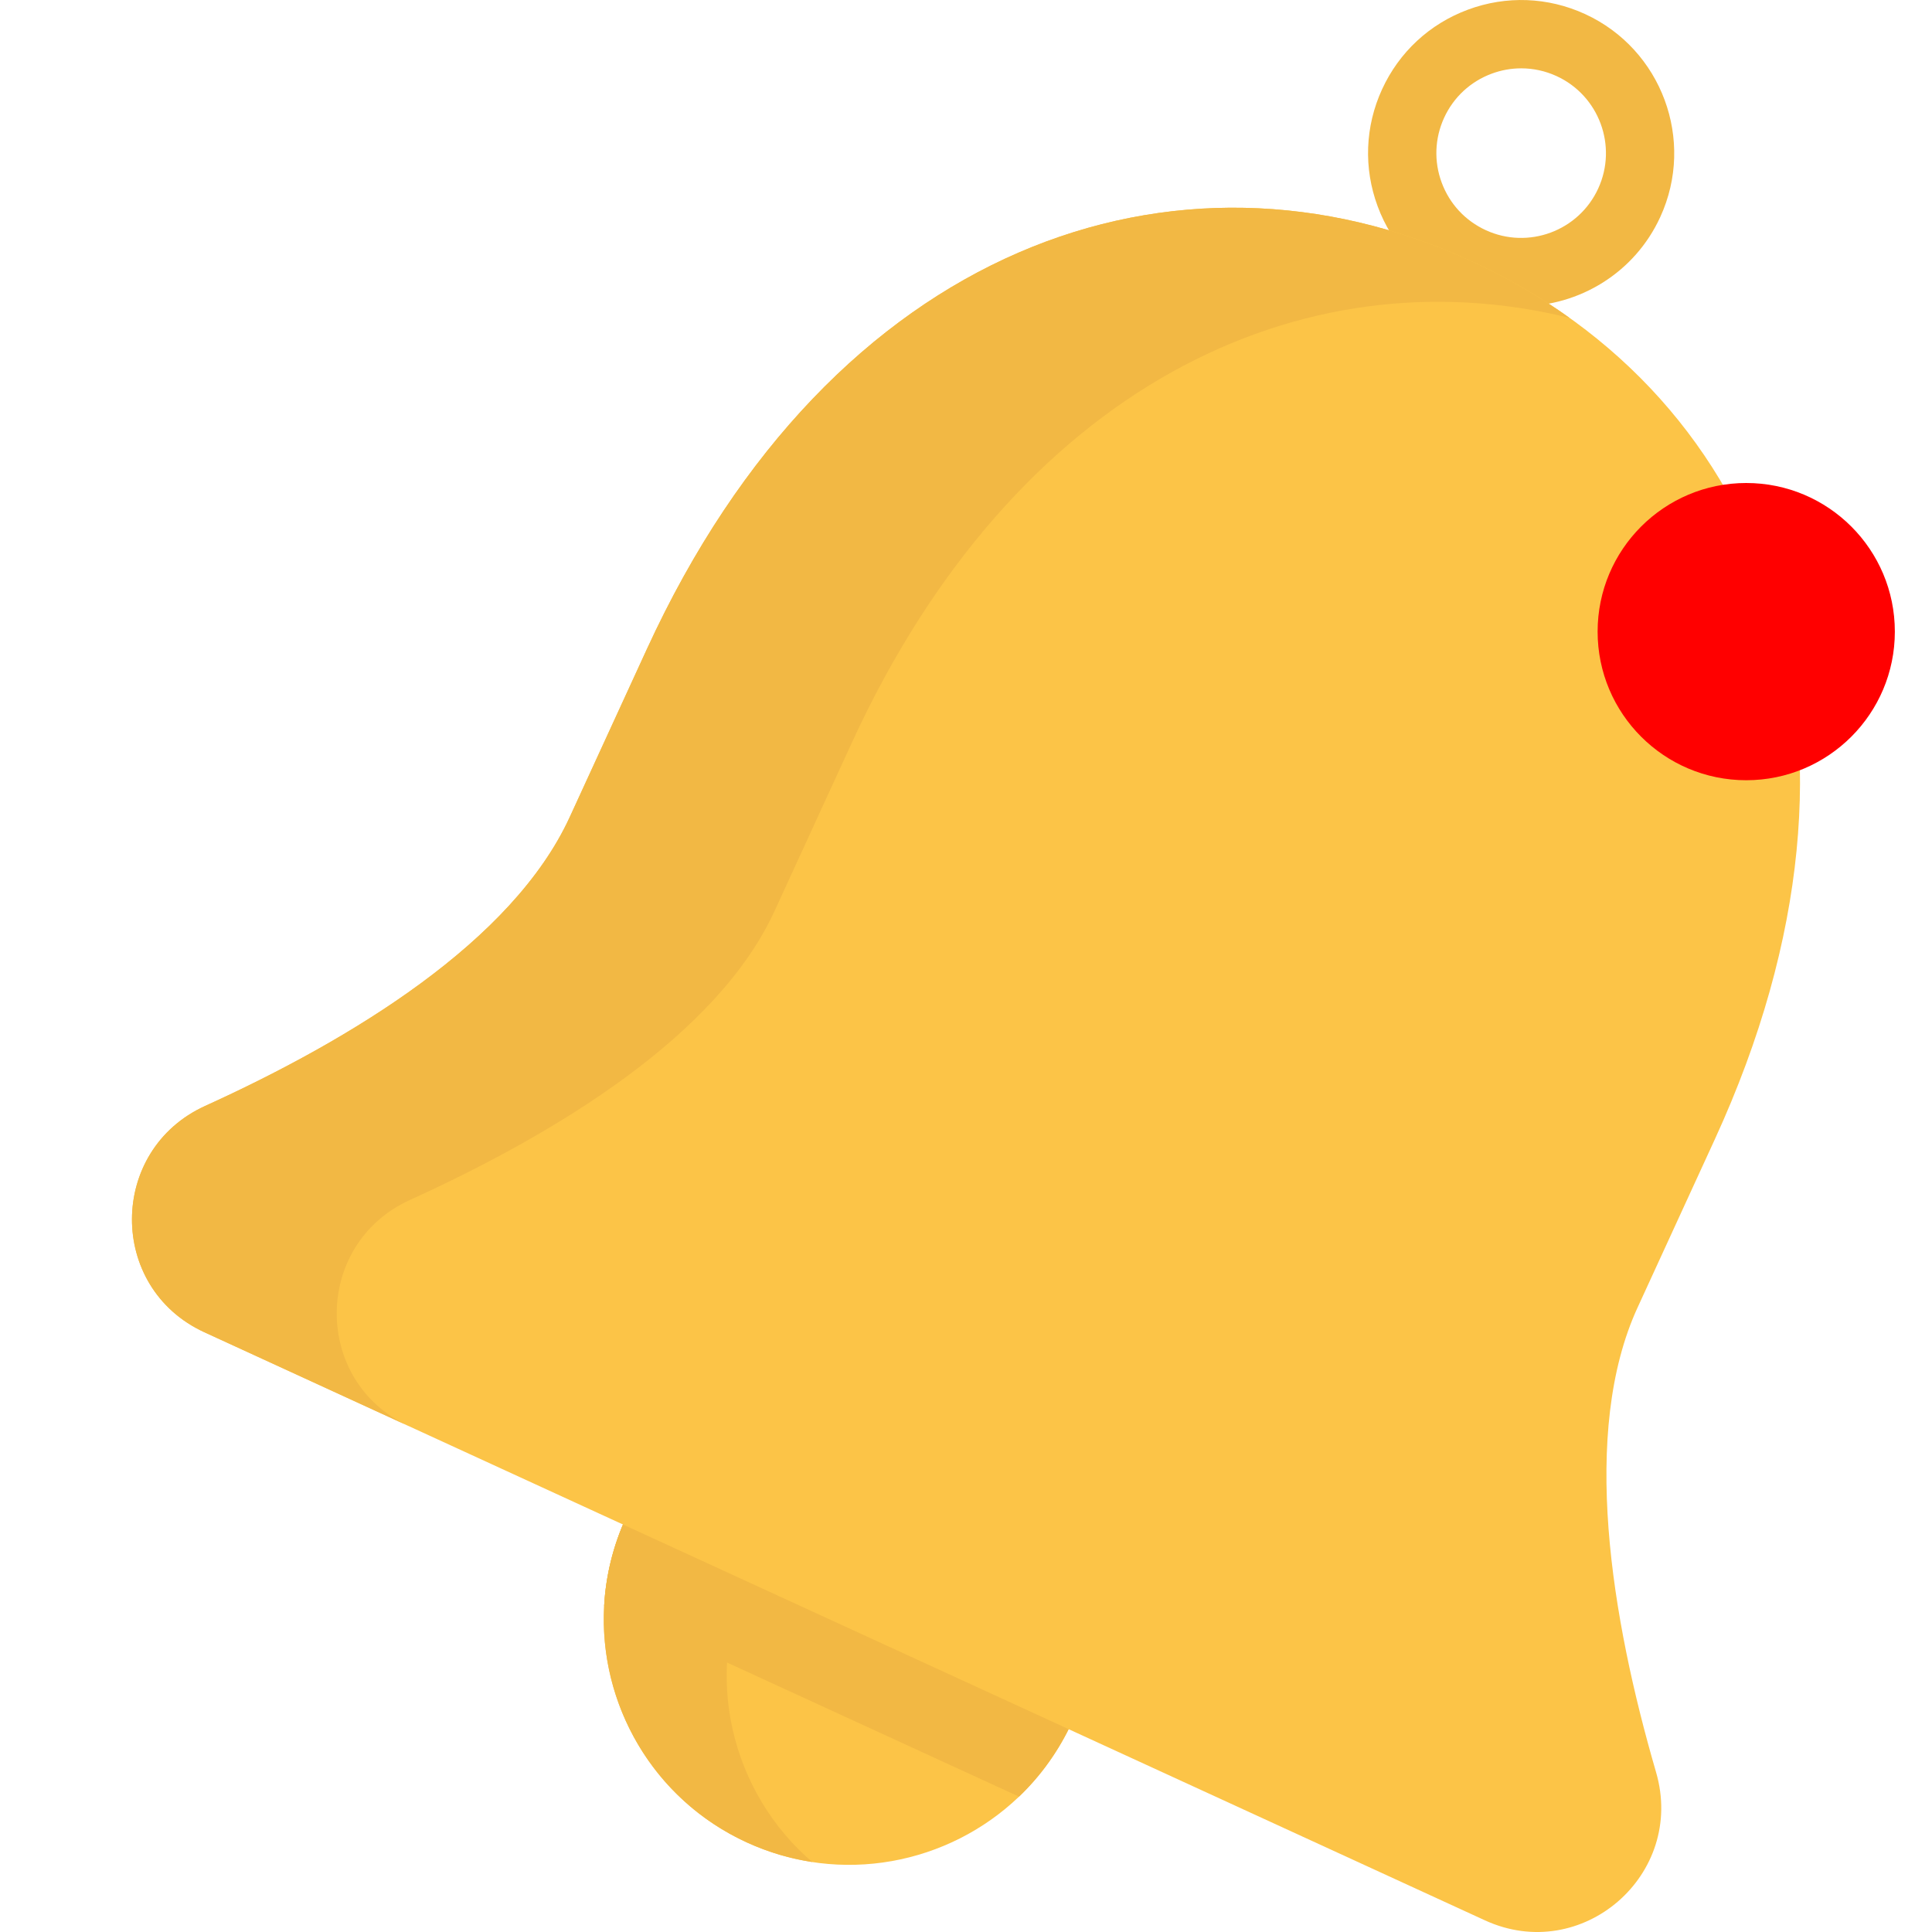 <svg width="65" height="65" viewBox="0 0 65 65" fill="none" xmlns="http://www.w3.org/2000/svg">
<rect width="65" height="65" fill="#1E1E1E"/>
<g id="Expans Dasboard" clip-path="url(#clip0_0_1)">
<rect width="1920" height="1908" transform="translate(-1768 -719)" fill="#F0F2F3"/>
<g id="Group 1171275972">
<rect id="Rectangle 5506" x="-380" y="-32" width="472" height="996" rx="27.743" fill="white"/>
</g>
<g id="bell-svgrepo-com 1" clip-path="url(#clip1_0_1)">
<path id="Vector" d="M51.17 10.302C50.452 10.302 49.724 10.151 49.029 9.832C47.779 9.258 46.828 8.231 46.35 6.942C45.872 5.652 45.925 4.253 46.499 3.003C47.073 1.753 48.099 0.802 49.389 0.324C50.679 -0.154 52.078 -0.101 53.328 0.473C55.908 1.658 57.043 4.721 55.858 7.301C54.992 9.188 53.122 10.302 51.17 10.302ZM51.18 2.299C50.845 2.299 50.51 2.358 50.187 2.478C49.473 2.743 48.904 3.27 48.586 3.962C48.269 4.654 48.239 5.429 48.504 6.143C48.769 6.858 49.296 7.426 49.988 7.744C51.417 8.401 53.114 7.772 53.77 6.342C54.427 4.913 53.798 3.216 52.369 2.56C51.989 2.386 51.585 2.299 51.18 2.299Z" fill="#F2B844"/>
<path id="Vector_2" d="M36.072 57.93C35.625 58.902 35.013 59.748 34.284 60.446C31.909 62.719 28.296 63.442 25.125 61.986C21.955 60.53 20.148 57.319 20.326 54.035C20.38 53.028 20.622 52.012 21.069 51.04L36.072 57.93Z" fill="#FCC447"/>
<g id="Group">
<path id="Vector_3" d="M36.072 57.93C35.625 58.902 35.013 59.748 34.284 60.446L20.325 54.035C20.38 53.028 20.622 52.012 21.069 51.04L36.072 57.93Z" fill="#F2B844"/>
<path id="Vector_4" d="M25.202 52.938L21.069 51.04C19.166 55.183 20.983 60.084 25.125 61.986C25.842 62.316 26.583 62.531 27.326 62.645C24.601 60.306 23.629 56.364 25.202 52.938Z" fill="#F2B844"/>
</g>
<path id="Vector_5" d="M49.508 8.788C39.588 4.232 28.012 8.233 21.765 21.835L19.168 27.49C17.243 31.682 11.819 34.973 6.902 37.208C3.634 38.694 3.613 43.324 6.876 44.822L28.417 54.715L49.959 64.608C53.221 66.106 56.719 63.072 55.717 59.626C54.208 54.439 53.169 48.181 55.095 43.989L57.692 38.334C63.938 24.731 59.429 13.344 49.508 8.788Z" fill="#FCC447"/>
<path id="Vector_6" d="M13.791 40.372C18.708 38.136 24.132 34.846 26.057 30.654L28.654 24.999C34.159 13.012 43.802 8.483 52.804 10.694C51.788 9.968 50.687 9.329 49.508 8.788C39.588 4.232 28.012 8.233 21.765 21.835L19.168 27.49C17.243 31.682 11.819 34.973 6.902 37.208C3.634 38.694 3.613 43.324 6.876 44.822C6.876 44.822 9.944 46.231 13.765 47.986C10.502 46.487 10.523 41.858 13.791 40.372Z" fill="#F2B844"/>
<circle id="Ellipse 1183" cx="58.75" cy="21.25" r="5" fill="#FF0000"/>
</g>
</g>
<defs>
<clipPath id="clip0_0_1">
<rect width="1920" height="1908" fill="white" transform="translate(-1768 -719)"/>
</clipPath>
<clipPath id="clip1_0_1">
<rect width="65" height="65" fill="white"/>
</clipPath>
</defs>
</svg>
